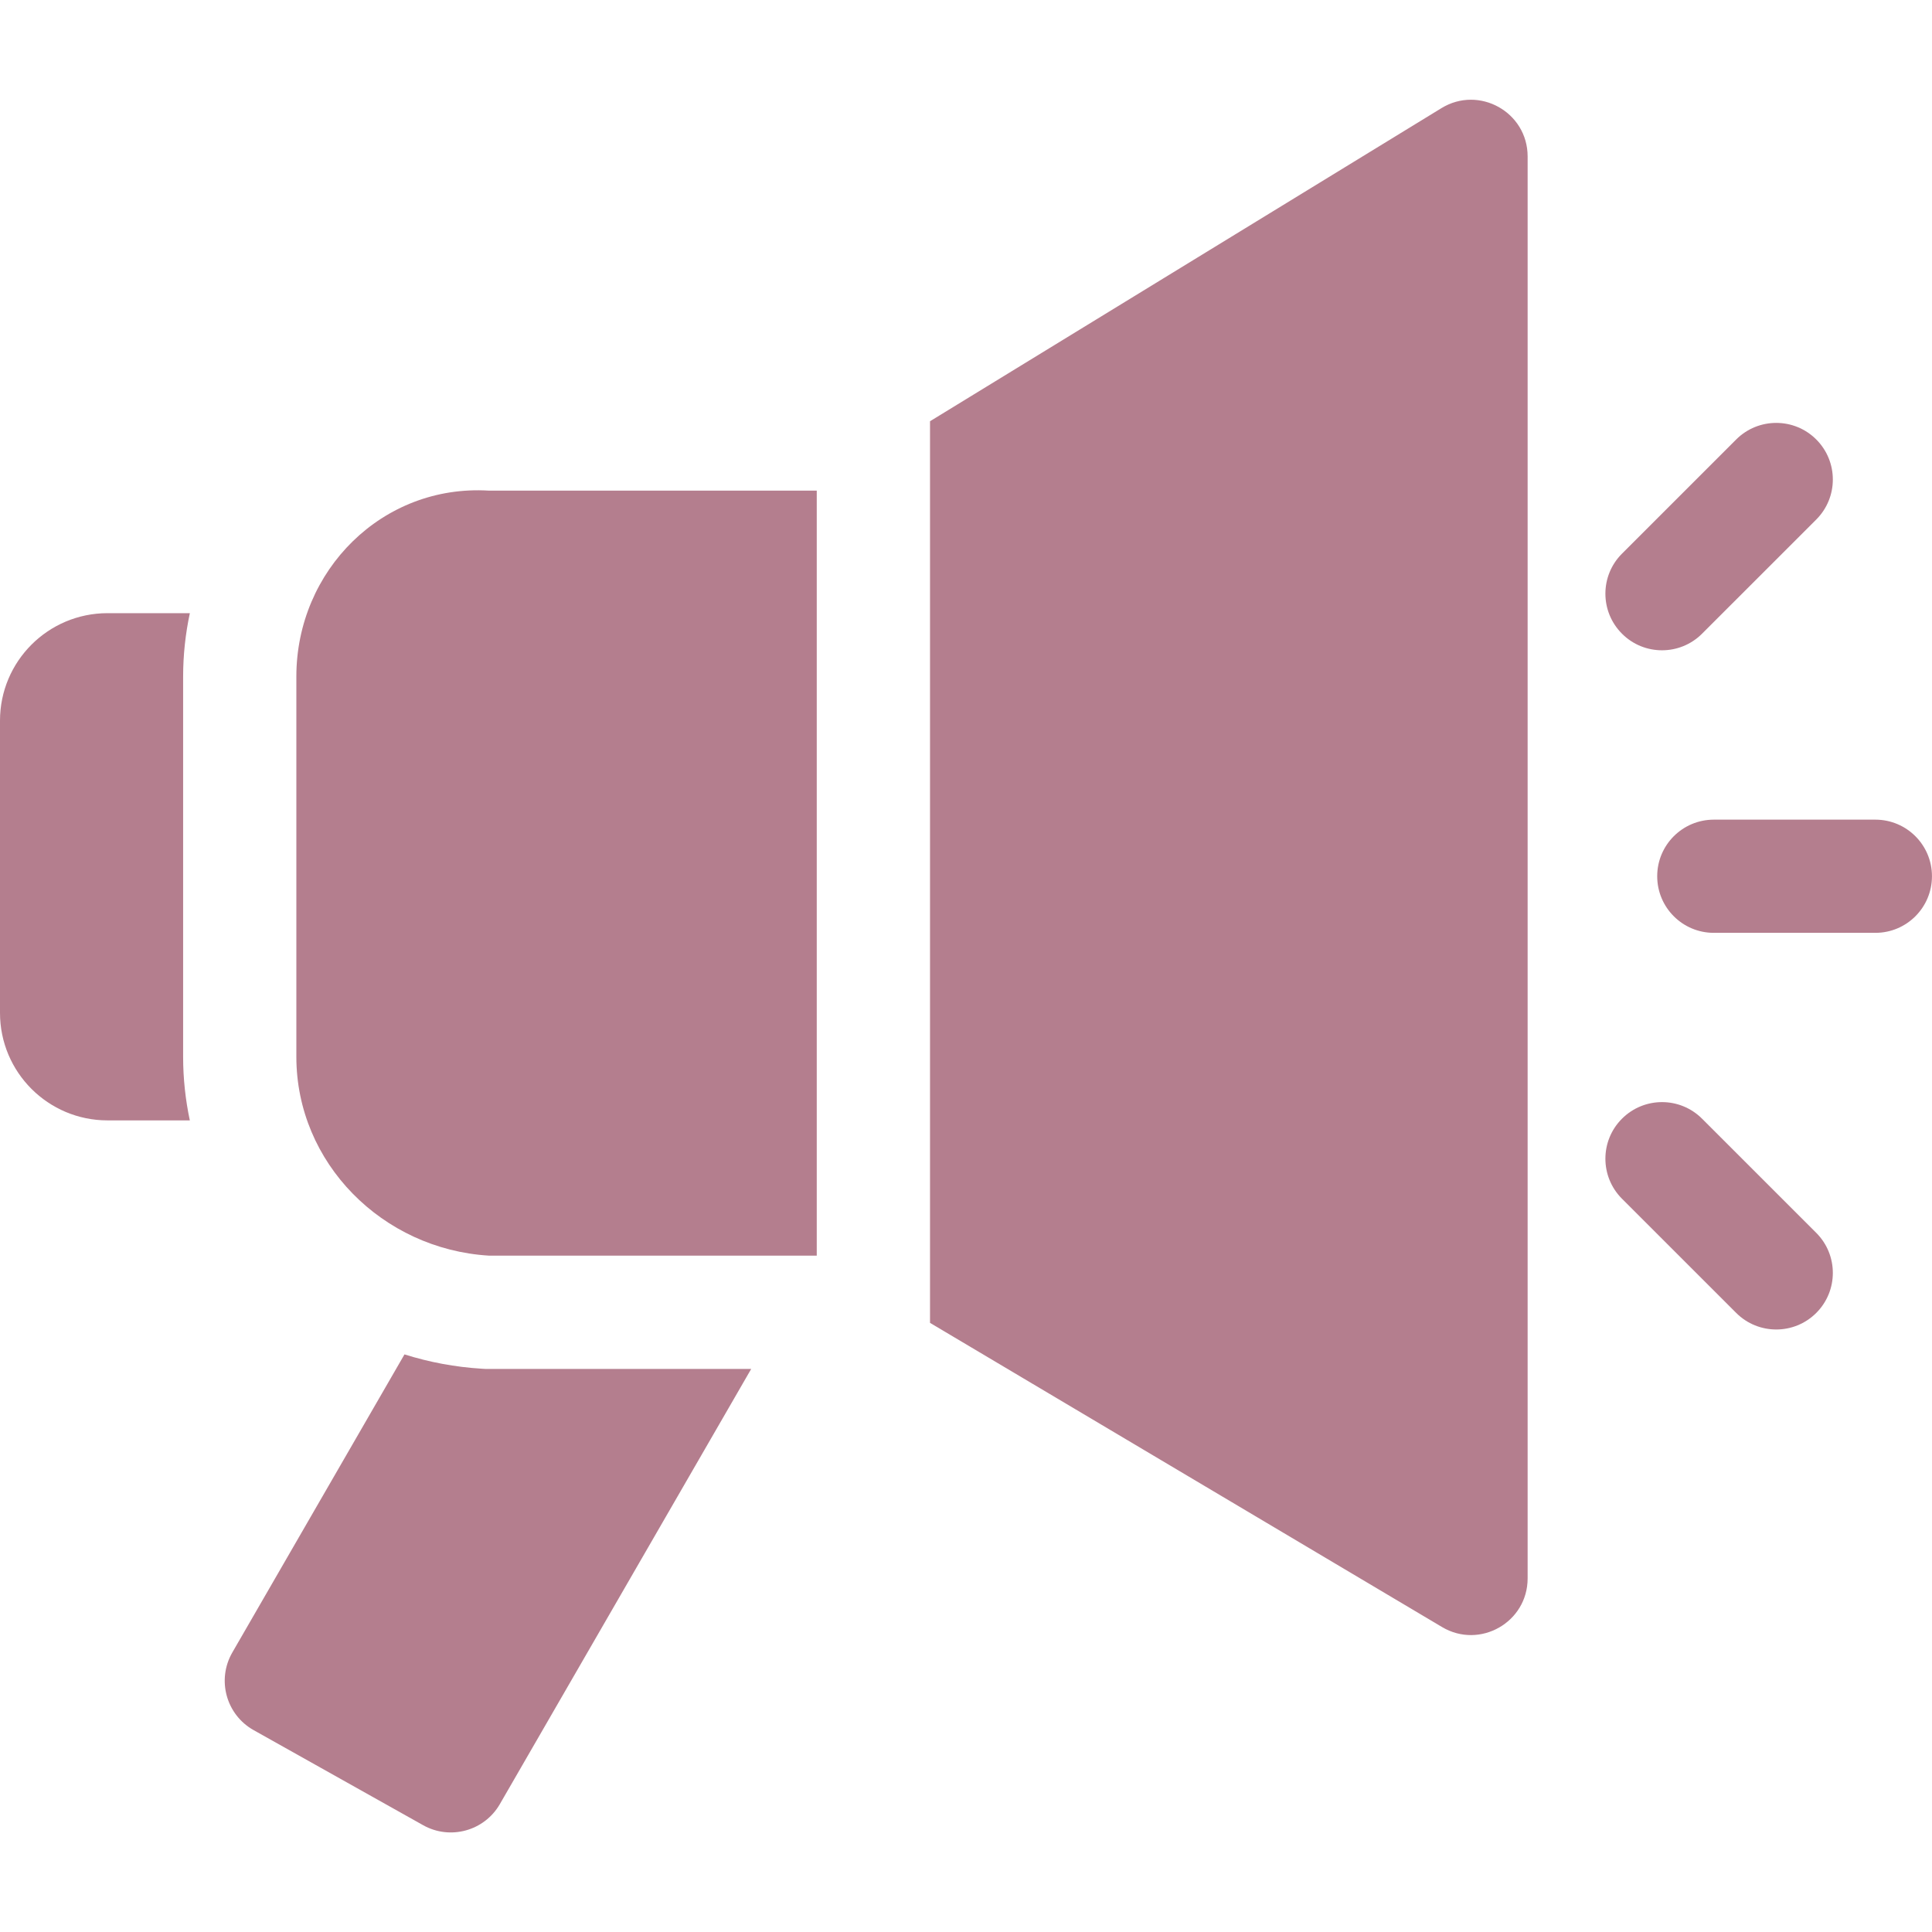 <svg width="56" height="56" viewBox="0 0 56 56" fill="none" xmlns="http://www.w3.org/2000/svg">
<path d="M14.069 39.679L13.969 39.673C13.19 39.626 12.438 39.483 11.724 39.258L6.734 47.898C6.277 48.69 6.555 49.702 7.352 50.149L12.264 52.904C13.048 53.344 14.039 53.071 14.488 52.294L21.774 39.679H14.069Z" fill="#B47E8E"/>
<path d="M41.78 3.135L26.957 12.21V38.344L41.799 47.161C42.893 47.811 44.279 47.023 44.279 45.751V4.534C44.279 3.252 42.874 2.465 41.78 3.135Z" fill="#B47E8E"/>
<path d="M5.308 30.634V19.614C5.308 18.982 5.376 18.367 5.503 17.773H3.117C1.395 17.773 0 19.168 0 20.889V29.359C0 31.08 1.395 32.475 3.117 32.475H5.502C5.376 31.88 5.308 31.264 5.308 30.634Z" fill="#B47E8E"/>
<path d="M23.674 36.395H14.169C11.088 36.208 8.59 33.712 8.59 30.631V19.611C8.59 16.531 11.088 14.034 14.169 14.221H23.674V36.395Z" fill="#B47E8E"/>
<path d="M51.485 38.536C51.065 38.536 50.645 38.376 50.325 38.056L47.014 34.746C46.373 34.105 46.373 33.066 47.014 32.426C47.655 31.785 48.694 31.785 49.335 32.426L52.645 35.735C53.286 36.376 53.286 37.415 52.645 38.056C52.325 38.376 51.905 38.536 51.485 38.536Z" fill="#B47E8E"/>
<path d="M48.174 18.849C47.754 18.849 47.334 18.689 47.014 18.368C46.373 17.727 46.373 16.689 47.014 16.048L50.325 12.738C50.965 12.098 52.005 12.098 52.645 12.738C53.286 13.379 53.286 14.418 52.645 15.059L49.335 18.368C49.014 18.689 48.594 18.849 48.174 18.849Z" fill="#B47E8E"/>
<path d="M54.358 27.039H49.676C48.77 27.039 48.035 26.305 48.035 25.398C48.035 24.492 48.77 23.758 49.676 23.758H54.358C55.265 23.758 55.999 24.492 55.999 25.398C55.999 26.305 55.265 27.039 54.358 27.039Z" fill="#B47E8E"/>
</svg>

